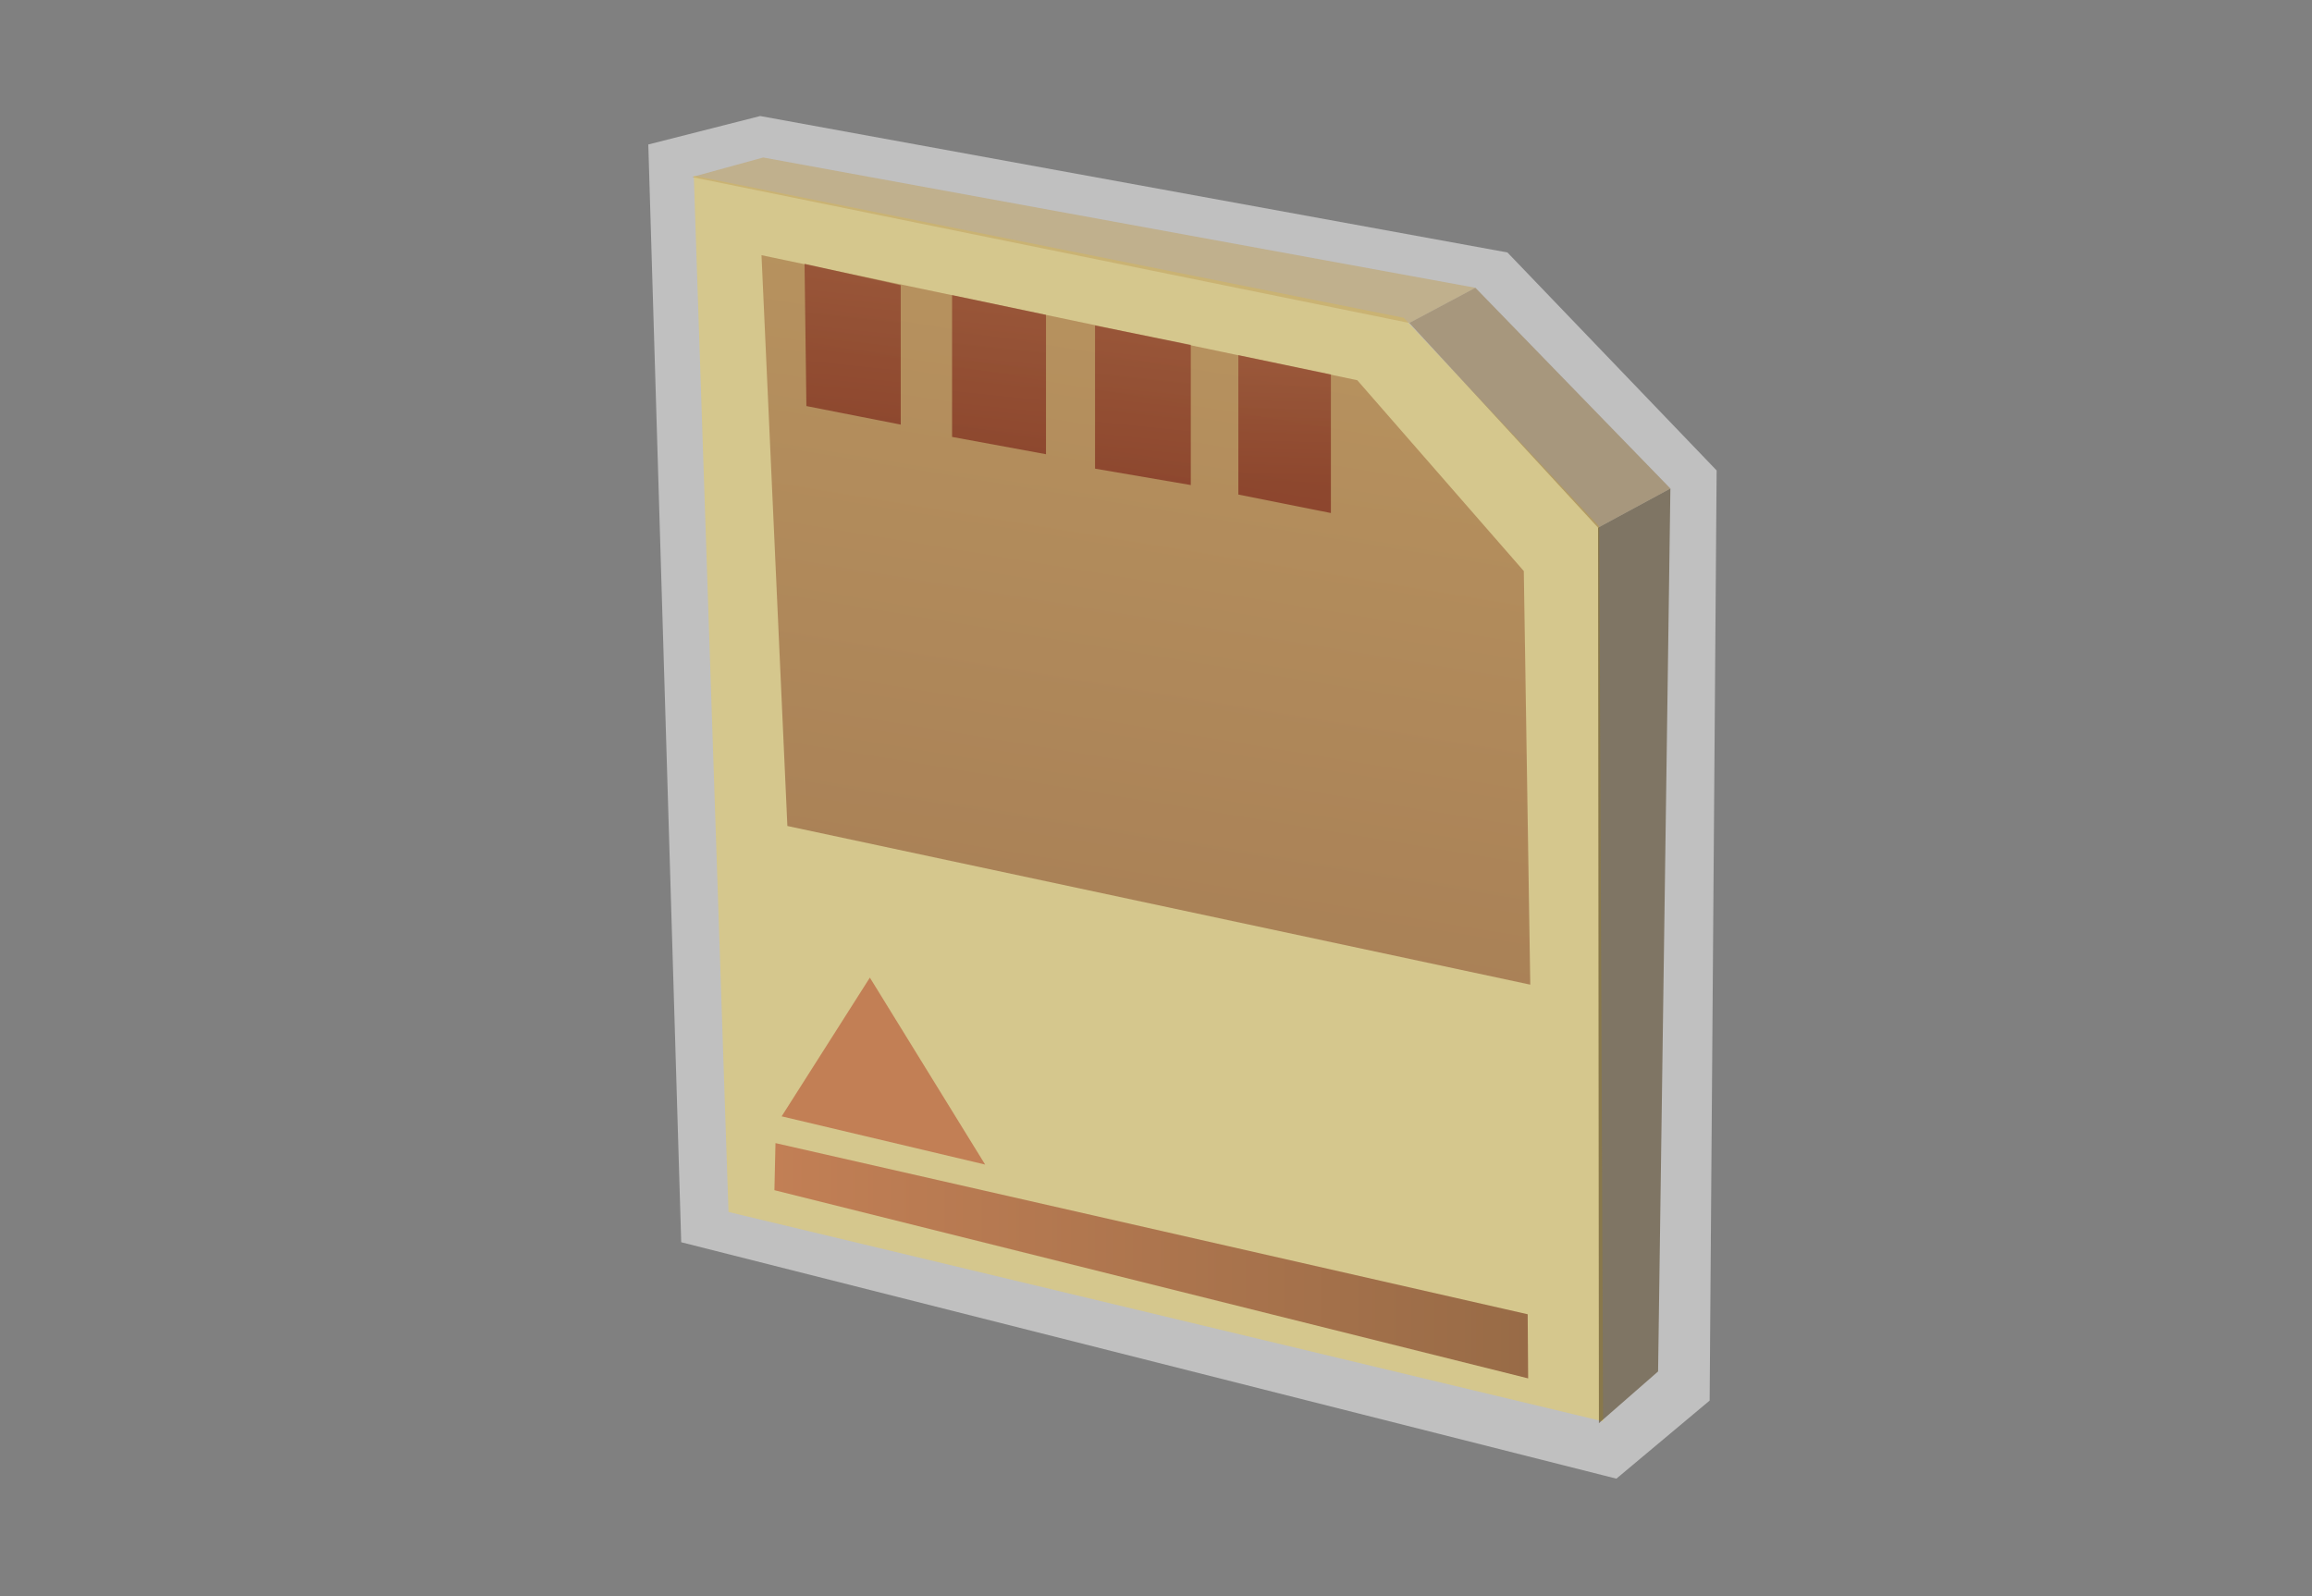 <?xml version="1.0" encoding="UTF-8"?>
<svg xmlns="http://www.w3.org/2000/svg" xmlns:xlink="http://www.w3.org/1999/xlink" contentScriptType="text/ecmascript" width="84" baseProfile="tiny" zoomAndPan="magnify" contentStyleType="text/css" viewBox="0 0 84 58" height="58" preserveAspectRatio="xMidYMid meet" version="1.1">
    <rect x="0" y="0" width="84" height="58" fill="#808080" stroke="none"/>
    <g stroke-opacity="0.5" fill-opacity="0.5">
        <g>
            <g>
                <polygon fill="#ffffff" points="24.75,45.139 23.554,5.25 27.62,4.216 54.768,9.173 62.369,17.094 62.115,50.893 58.727,53.73         "/>
                <g>
                    <polygon fill="#eacf5a" points="58.105,19.13 58.244,51.648 26.468,44.039 25.207,6.387 51.002,11.548     "/>
                    <polygon fill="#3e2a08" points="58.092,51.713 60.242,49.834 60.689,17.751 58.061,19.173     "/>
                    <polygon fill="#c1a15b" points="53.605,10.457 27.728,5.723 25.14,6.434 51.205,11.736     "/>
                    <polygon fill="#8e6f3a" points="51.205,11.736 58.061,19.173 60.689,17.751 53.605,10.457     "/>
                </g>
                <linearGradient x1="44.107" gradientTransform="matrix(1 0 0 -1 0 57)" y1="49.475" x2="39.829" gradientUnits="userSpaceOnUse" y2="23.54" xlink:type="simple" xlink:actuate="onLoad" id="XMLID_7_" xlink:show="other">
                    <stop stop-color="#9e6434" offset="0"/>
                    <stop stop-color="#7f3c21" offset="1"/>
                </linearGradient>
                <polygon fill="url(#XMLID_7_)" points="27.667,9.273 28.607,30.014 55.598,35.779 55.363,20.75 49.313,13.816    "/>
                <linearGradient x1="28.136" y1="45.81" x2="55.52" gradientUnits="userSpaceOnUse" y2="45.81" xlink:type="simple" xlink:actuate="onLoad" id="XMLID_8_" xlink:show="other">
                    <stop stop-color="#b0381e" offset="0"/>
                    <stop stop-color="#5c1001" offset="1"/>
                </linearGradient>
                <polygon fill="url(#XMLID_8_)" points="28.175,41.537 28.136,43.248 55.521,50.086 55.504,47.756    "/>
                <linearGradient x1="31.472" gradientTransform="matrix(1 0 0 -1 0 57)" y1="49.264" x2="30.657" gradientUnits="userSpaceOnUse" y2="41.388" xlink:type="simple" xlink:actuate="onLoad" id="XMLID_9_" xlink:show="other">
                    <stop stop-color="#822519" offset="0"/>
                    <stop stop-color="#670000" offset="1"/>
                </linearGradient>
                <polygon fill="url(#XMLID_9_)" points="29.231,9.585 29.298,14.755 32.726,15.429 32.726,10.365    "/>
                <linearGradient x1="36.787" gradientTransform="matrix(1 0 0 -1 0 57)" y1="48.115" x2="35.979" gradientUnits="userSpaceOnUse" y2="40.312" xlink:type="simple" xlink:actuate="onLoad" id="XMLID_10_" xlink:show="other">
                    <stop stop-color="#822519" offset="0"/>
                    <stop stop-color="#670000" offset="1"/>
                </linearGradient>
                <polygon fill="url(#XMLID_10_)" points="34.591,10.722 34.591,15.876 38.003,16.505 38.003,11.44    "/>
                <linearGradient x1="42.014" gradientTransform="matrix(1 0 0 -1 0 57)" y1="47.008" x2="41.206" gradientUnits="userSpaceOnUse" y2="39.195" xlink:type="simple" xlink:actuate="onLoad" id="XMLID_11_" xlink:show="other">
                    <stop stop-color="#822519" offset="0"/>
                    <stop stop-color="#670000" offset="1"/>
                </linearGradient>
                <polygon fill="url(#XMLID_11_)" points="39.785,11.828 39.785,17.029 43.264,17.625 43.264,12.531    "/>
                <linearGradient x1="46.762" gradientTransform="matrix(1 0 0 -1 0 57)" y1="44.744" x2="46.627" gradientUnits="userSpaceOnUse" y2="39.373" xlink:type="simple" xlink:actuate="onLoad" id="XMLID_12_" xlink:show="other">
                    <stop stop-color="#822519" offset="0"/>
                    <stop stop-color="#670000" offset="1"/>
                </linearGradient>
                <polygon fill="url(#XMLID_12_)" points="44.992,12.904 44.992,17.97 48.354,18.642 48.354,13.606    "/>
                <polygon fill="#b0381e" points="28.399,40.564 35.792,42.316 31.604,35.523    "/>
            </g>
            <rect x="0.029" width="84" fill="none" y="0.146" height="58"/>
        </g>
    </g>
</svg>
